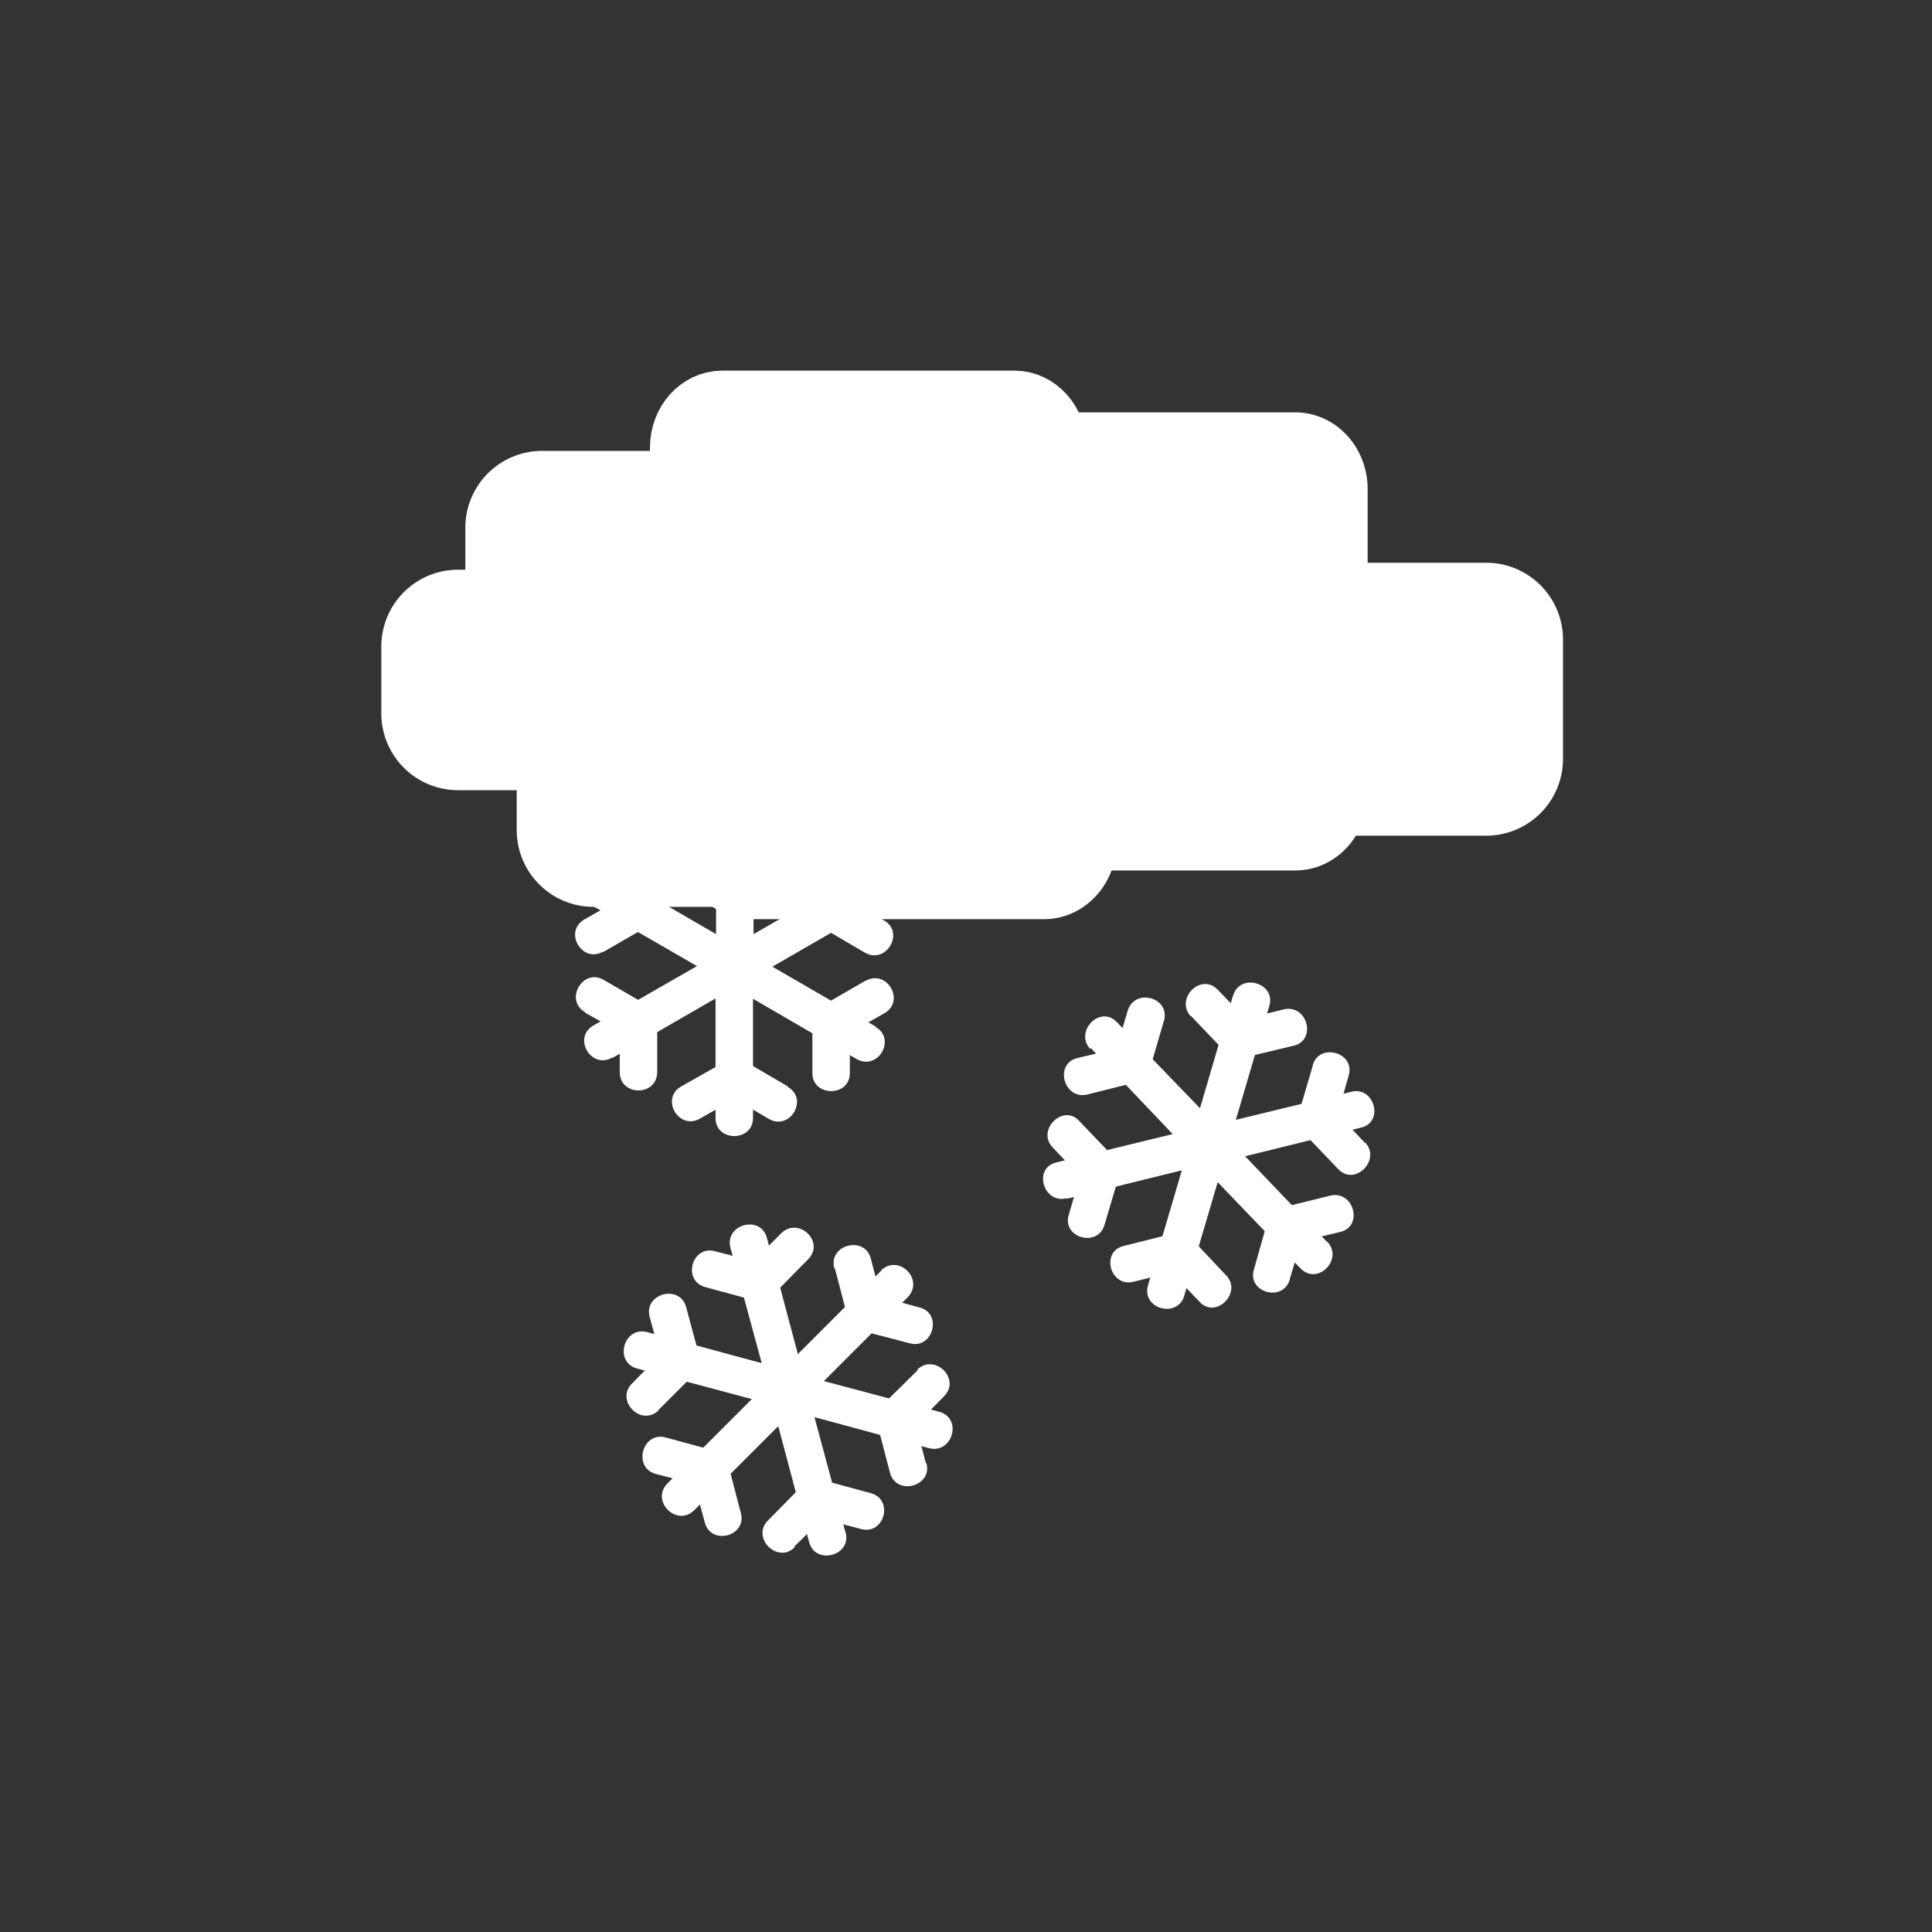 <svg xmlns="http://www.w3.org/2000/svg" width="361" height="361"><rect width="100%" height="100%" fill="#333333" stroke="none"/><path d="M196.7 140.4c0 4.3-3.2 7.9-7 7.9H135c-3.9 0-7-3.6-7-7.9V83.6c0-4.3 3.1-7.8 7-7.8h54.5c3.9 0 7 3.5 7 7.8v56.8z" fill="#fff" stroke="#fff" stroke-width="13.1" stroke-miterlimit="10"/><path d="M93.5 120.8a7.8 7.8 0 0 0 7.8 7.9h36.6a7.8 7.8 0 0 0 7.8-7.9V98.6a7.8 7.8 0 0 0-7.8-7.8h-36.6a7.8 7.8 0 0 0-7.8 7.8v22.2z" fill="#fff" stroke="#fff" stroke-width="13.1" stroke-miterlimit="10"/><path d="M77.8 120.8a7.8 7.8 0 0 1 7.8-7.8h45a7.8 7.8 0 0 1 8 7.8v12.4a7.8 7.8 0 0 1-8 7.9h-45a7.8 7.8 0 0 1-7.8-7.9v-12.4zM249 148.3c0 4.3-3.1 7.8-7 7.8h-54.5c-4 0-7-3.5-7-7.8V91.4c0-4.3 3-7.8 7-7.8H242c3.9 0 7 3.5 7 7.8v56.9z" fill="#fff" stroke="#fff" stroke-width="13.1" stroke-miterlimit="10"/><path d="M233.2 141.7a7.8 7.8 0 0 0 7.9 7.9h36.5a7.8 7.8 0 0 0 7.9-7.9v-22.2a7.8 7.8 0 0 0-7.9-7.8h-36.5a7.8 7.8 0 0 0-7.9 7.8v22.2zm-31.1 15.7c0 4.3-3.2 7.8-7 7.8h-54.6c-3.8 0-7-3.5-7-7.8v-56.8c0-4.4 3.2-7.9 7-7.9h54.6c3.8 0 7 3.5 7 7.9v56.8z" fill="#fff" stroke="#fff" stroke-width="13.1" stroke-miterlimit="10"/><path d="M103 142.5a7.8 7.8 0 0 1 7.9-7.8h45a7.8 7.8 0 0 1 7.9 7.8V155a7.8 7.8 0 0 1-7.8 7.9h-45.1a7.8 7.8 0 0 1-7.8-7.9v-12.4z" fill="#fff" stroke="#fff" stroke-width="13.1" stroke-miterlimit="10"/><path d="M230.4 186l-8 27.3c-1.2 4.3 5.5 6.1 6.8 1.8l8-27.2c1.2-4.3-5.6-6.2-6.8-1.8z" fill="#fff"/><path d="M222.6 189.9l6.6 6.9c3 3.2 8-1.7 5-5l-6.7-6.9c-3.1-3.2-8 1.7-5 5z" fill="#fff"/><path d="M239.9 188.6l-9.3 2.3c-4.4 1-2.5 7.8 1.9 6.7l9.2-2.2c4.4-1 2.6-7.8-1.8-6.8zm-36.1 7.2l19.5 20.5c3.2 3.3 8.1-1.7 5-5L208.7 191c-3.1-3.3-8 1.7-5 5z" fill="#fff"/><path d="M203.2 204.5l9.2-2.3c4.4-1 2.6-7.8-1.8-6.7l-9.3 2.2c-4.4 1.1-2.5 7.9 1.9 6.8z" fill="#fff"/><path d="M210.7 188.9L208 198c-1.2 4.4 5.5 6.2 6.8 1.9l2.7-9.2c1.2-4.3-5.5-6.2-6.8-1.8z" fill="#fff"/><g fill="#fff"><path d="M199.3 224l27.5-6.8c4.4-1 2.5-7.8-1.9-6.7l-27.5 6.7c-4.4 1-2.5 7.8 1.9 6.7z"/><path d="M206.4 228.8l2.7-9.1c1.3-4.4-5.5-6.2-6.7-1.9l-2.7 9.2c-1.3 4.3 5.5 6.2 6.7 1.8z"/><path d="M196.7 214.4l6.6 7c3.1 3.2 8-1.8 5-5l-6.7-7c-3-3.2-8 1.8-4.9 5z"/></g><g fill="#fff"><path d="M221.3 242l8-27.1c1.2-4.4-5.6-6.2-6.8-1.9l-8 27.2c-1.2 4.4 5.5 6.2 6.8 1.9z"/><path d="M229.1 238.3l-6.6-7c-3.1-3.2-8 1.7-5 5l6.7 7c3 3.2 8-1.8 4.9-5z"/><path d="M211.8 239.5l9.3-2.3c4.4-1 2.5-7.8-1.9-6.7l-9.2 2.3c-4.4 1-2.6 7.8 1.8 6.7z"/></g><g fill="#fff"><path d="M248 232.1l-19.6-20.5c-3.1-3.3-8 1.7-5 5L243 237c3.2 3.3 8.1-1.7 5-5z"/><path d="M248.6 223.4l-9.3 2.3c-4.4 1-2.5 7.8 1.9 6.7l9.2-2.2c4.4-1 2.6-7.8-1.8-6.8z"/><path d="M241 239l2.7-9c1.3-4.4-5.5-6.3-6.8-2l-2.6 9.2c-1.3 4.3 5.4 6.2 6.7 1.9z"/></g><g fill="#fff"><path d="M252.5 204l-27.6 6.7c-4.4 1-2.5 7.8 1.9 6.8l27.5-6.8c4.4-1 2.5-7.8-1.8-6.7z"/><path d="M245.3 199.1l-2.7 9.2c-1.3 4.3 5.5 6.1 6.8 1.8l2.6-9.1c1.3-4.4-5.5-6.2-6.7-2z"/><path d="M255 213.5l-6.6-7c-3-3.2-8 1.8-5 5l6.7 7c3.1 3.2 8-1.8 5-5z"/></g><g fill="#fff"><path d="M133.8 152.4v28.4c0 4.5 7 4.5 7 0v-28.4c0-4.5-7-4.5-7 0z"/><path d="M127.2 158.3l8.3 4.8c4 2.3 7.4-3.8 3.5-6l-8.2-4.8c-4-2.3-7.5 3.8-3.6 6z"/><path d="M143.6 152.3l-8.2 4.7c-4 2.3-.4 8.4 3.5 6l8.3-4.7c3.9-2.2.3-8.3-3.6-6zm-32.8 17l24.6 14.2c3.9 2.2 7.4-3.8 3.5-6l-24.5-14.2c-4-2.3-7.5 3.8-3.6 6z"/><path d="M112.7 177.9l8.3-4.8c3.9-2.2.4-8.3-3.5-6l-8.3 4.7c-4 2.3-.4 8.3 3.5 6z"/><path d="M115.7 160.7v9.5c0 4.5 7 4.5 7 0v-9.5c0-4.6-7-4.6-7 0zm-1.3 37l24.6-14.2c3.9-2.3.4-8.3-3.5-6l-24.6 14.1c-4 2.3-.4 8.3 3.5 6z"/><path d="M122.8 200.3v-9.5c0-4.5-7-4.5-7 0v9.5c0 4.6 7 4.6 7 0z"/><path d="M109.3 189.2l8.3 4.7c3.9 2.3 7.4-3.8 3.5-6l-8.3-4.8c-3.9-2.3-7.4 3.8-3.5 6zm31.4 19.7v-28.3c0-4.6-7-4.6-7 0v28.3c0 4.5 7 4.5 7 0z"/><path d="M147.2 203l-8.2-4.8c-4-2.2-7.5 3.8-3.6 6l8.3 4.9c4 2.2 7.4-3.8 3.5-6z"/><path d="M130.8 209l8.3-4.7c3.9-2.3.4-8.3-3.5-6a22219.4 22219.4 0 0 1-8.3 4.7c-4 2.3-.4 8.3 3.5 6zm32.8-17.2l-24.5-14.2c-4-2.2-7.5 3.8-3.6 6l24.6 14.3c4 2.2 7.4-3.8 3.5-6z"/><path d="M161.8 183.2a22219.4 22219.4 0 0 1-8.3 4.8c-4 2.3-.4 8.3 3.5 6l8.3-4.7c3.9-2.3.4-8.3-3.6-6z"/><path d="M158.8 200.5v-9.6c0-4.5-7-4.5-7 0v9.6c0 4.5 7 4.5 7 0zm1.2-37l-24.5 14.1c-4 2.3-.4 8.3 3.5 6.1l24.6-14.2c3.9-2.2.4-8.3-3.6-6z"/><path d="M151.7 160.8v9.5c0 4.5 7 4.5 7 0v-9.5c0-4.5-7-4.5-7 0z"/><path d="M165.2 172l-8.3-4.8c-4-2.3-7.4 3.8-3.5 6l8.2 4.8c4 2.3 7.5-3.8 3.6-6z"/></g><g fill="#fff"><path d="M164.7 237.4l-20 20c-3.3 3.2 1.7 8.2 4.9 5l20-20c3.2-3.3-1.7-8.2-5-5z"/><path d="M156 237l2.4 9.2c1.2 4.4 8 2.5 6.7-1.9l-2.4-9.2c-1.2-4.3-8-2.5-6.8 1.9z"/><path d="M171.8 244.3l-9.2-2.5c-4.4-1.2-6.2 5.6-1.8 6.8l9.2 2.4c4.3 1.2 6.2-5.6 1.8-6.7zm-35.3-11.1l7.4 27.3c1.2 4.4 8 2.5 6.7-1.8l-7.3-27.4c-1.2-4.4-8-2.5-6.8 1.9z"/><path d="M131.8 240.5l9.2 2.5c4.4 1.1 6.2-5.6 1.9-6.8l-9.3-2.4c-4.3-1.2-6.2 5.5-1.8 6.7z"/><path d="M146 230.4l-6.7 6.8c-3.2 3.2 1.8 8 5 4.9l6.7-6.8c3.2-3.2-1.7-8-5-4.9zm-27 25.3l27.4 7.3c4.4 1.2 6.2-5.6 1.8-6.7l-27.3-7.4c-4.4-1.1-6.2 5.6-1.9 6.8z"/><path d="M123 263.5l6.8-6.8c3.2-3.2-1.8-8.1-5-5l-6.7 6.8c-3.2 3.2 1.7 8.2 5 5z"/><path d="M121.4 246.1l2.5 9.2c1.2 4.4 8 2.5 6.8-1.8l-2.5-9.3c-1.2-4.3-8-2.5-6.8 1.9zm8.3 36.1l20-20c3.2-3.2-1.7-8.1-5-5l-20 20c-3.2 3.3 1.8 8.2 5 5z"/><path d="M138.4 282.6l-2.4-9.2c-1.2-4.3-8-2.5-6.8 1.9l2.5 9.2c1.2 4.4 8 2.5 6.7-1.9z"/><path d="M122.5 275.4l9.3 2.4c4.3 1.2 6.2-5.6 1.8-6.7l-9.2-2.5c-4.4-1.2-6.2 5.6-1.9 6.8zm35.5 11l-7.4-27.5c-1.1-4.3-7.9-2.5-6.7 1.9l7.3 27.4c1.2 4.3 8 2.5 6.8-1.9z"/><path d="M162.7 279l-9.2-2.5c-4.3-1.2-6.2 5.6-1.8 6.8l9.2 2.4c4.3 1.2 6.2-5.5 1.8-6.7z"/><path d="M148.4 289l6.8-6.7c3.2-3.2-1.8-8.1-5-5l-6.7 6.8c-3.2 3.2 1.8 8.2 5 5zm27.1-25.2l-27.4-7.3c-4.3-1.2-6.2 5.5-1.8 6.7l27.3 7.4c4.4 1.1 6.3-5.6 1.9-6.8z"/><path d="M171.5 256l-6.8 6.7c-3.2 3.2 1.8 8.2 5 5l6.7-6.8c3.2-3.2-1.7-8.1-5-5z"/><path d="M173 273.4l-2.4-9.2c-1.2-4.4-8-2.5-6.7 1.8l2.4 9.2c1.2 4.4 8 2.5 6.8-1.8z"/></g></svg>